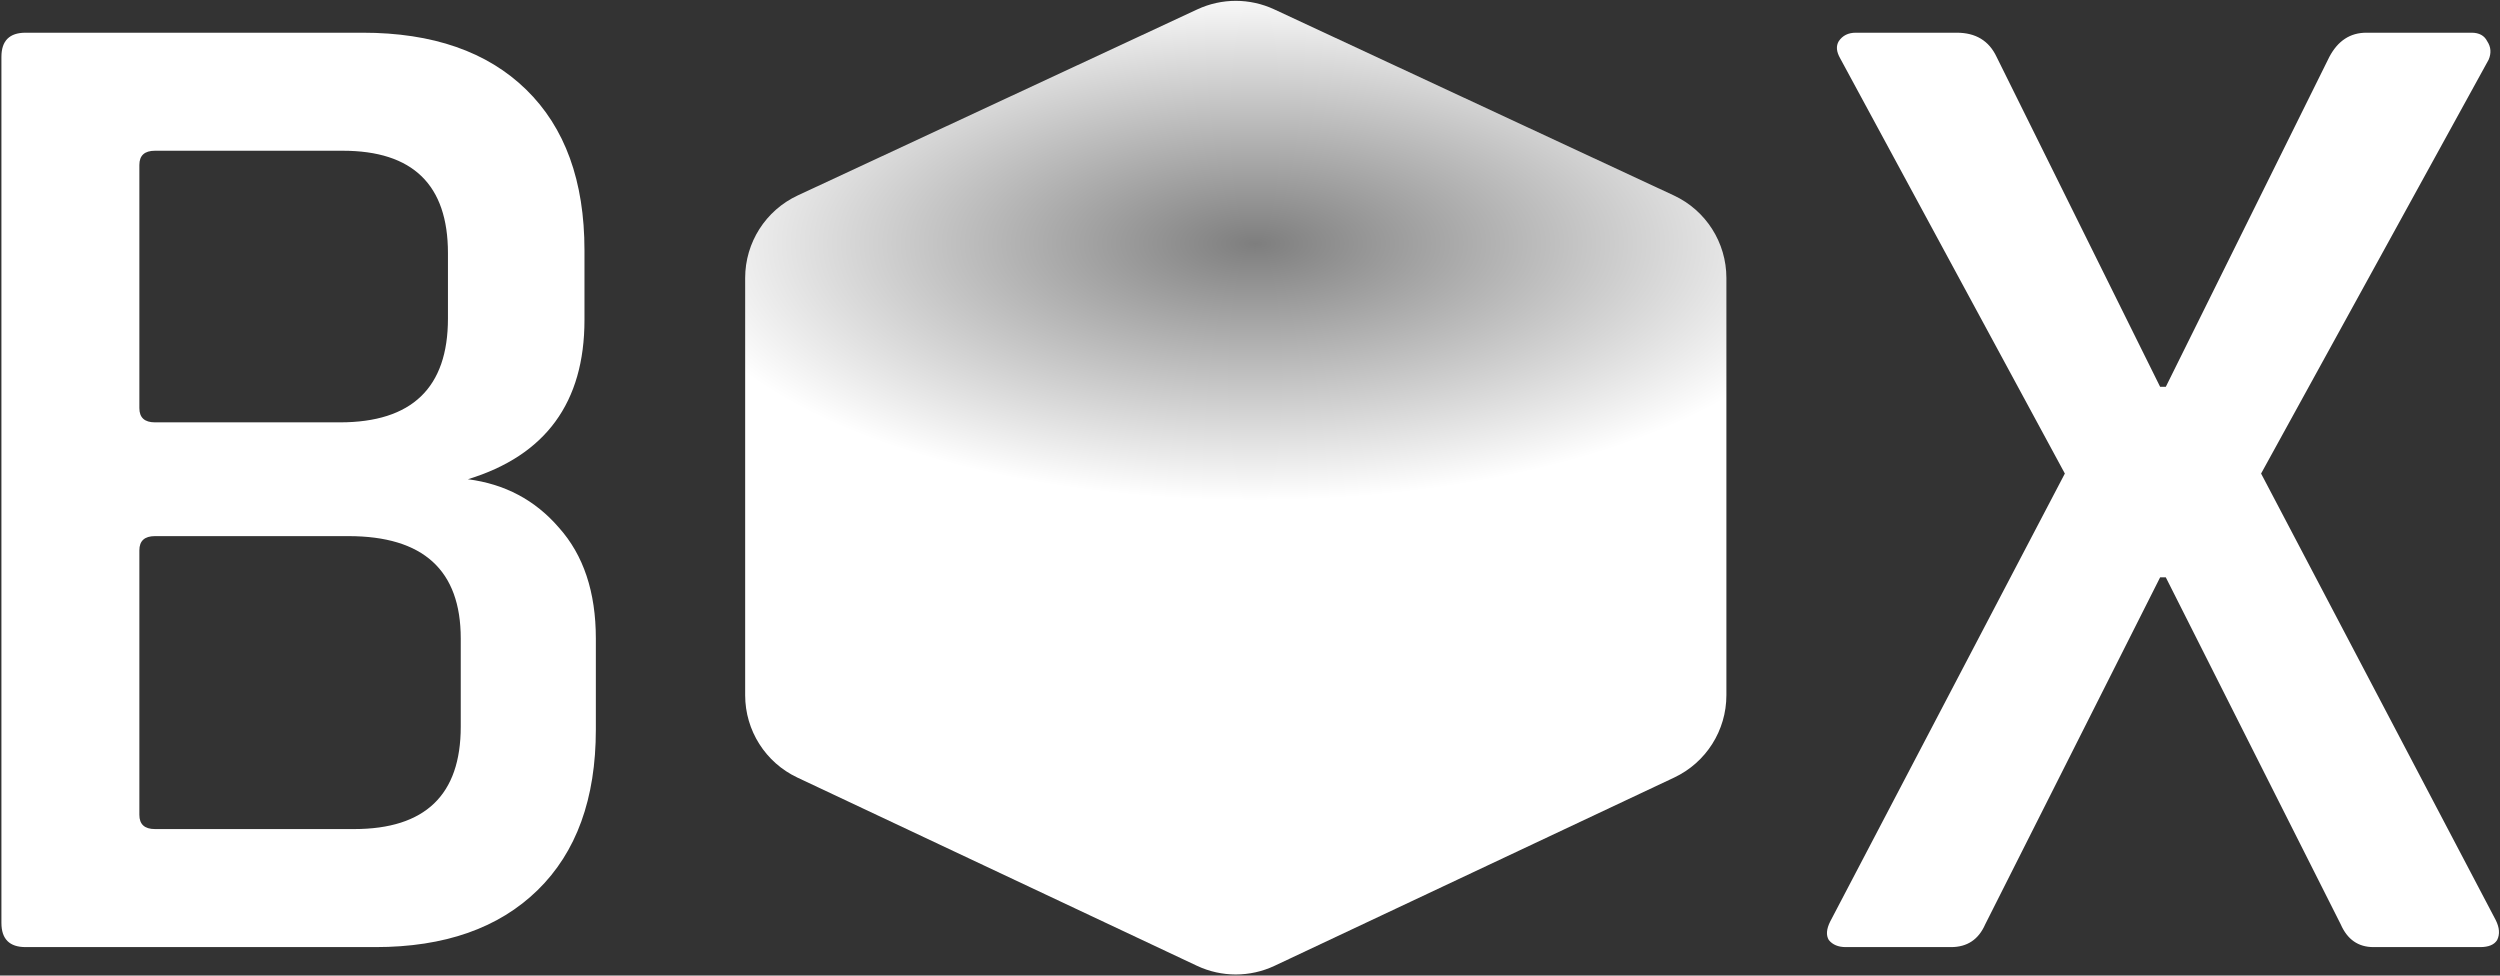 <svg width="879" height="343" viewBox="0 0 879 343" fill="none" xmlns="http://www.w3.org/2000/svg">
<rect x="0" y="0" width="879" height="343" fill="#333333" stroke="none"/>
<path d="M54.5 291.5H124.5C149.5 291.5 162 279.5 162 255.5V224.5C162 200.5 148.833 188.5 122.5 188.5H54.5C50.833 188.5 49 190.166 49 193.5V286.5C49 289.833 50.833 291.5 54.5 291.5ZM54.5 148.5H119.5C144.833 148.5 157.5 136.333 157.5 112V89C157.5 65 145.167 53 120.5 53H54.5C50.833 53 49 54.666 49 58V143.5C49 146.833 50.833 148.5 54.5 148.5ZM0.5 324.5V20C0.5 14.333 3.333 11.5 9 11.5H127.5C152.167 11.5 171.333 18.166 185 31.5C198.667 44.833 205.5 63.666 205.5 88V112.5C205.5 141.5 191.833 160.166 164.5 168.5C177.5 170.166 188.167 175.833 196.5 185.5C205.167 195.166 209.5 208.166 209.5 224.5V256.5C209.5 280.833 202.667 299.666 189 313C175.333 326.333 156.333 333 132 333H9C3.333 333 0.5 330.166 0.5 324.5Z" fill="white"/>
<path d="M686 333H649C646.333 333 644.333 332.166 643 330.5C642 328.833 642.167 326.666 643.5 324L726 166.5L647 20.5C645.667 18.166 645.5 16.166 646.5 14.5C647.833 12.5 649.833 11.5 652.5 11.5H688C694.667 11.5 699.333 14.333 702 20L759.5 136H761.5L819 20C822 14.333 826.333 11.5 832 11.5H869C871.667 11.5 873.5 12.5 874.5 14.5C875.833 16.5 876 18.666 875 21L795 166.5L877.5 323.5C878.833 326.166 879 328.5 878 330.5C877 332.166 875 333 872 333H834.5C829.167 333 825.333 330.333 823 325L761.5 203H759.5L698 325C695.667 330.333 691.667 333 686 333Z" fill="white"/>
<path d="M262 97.721C262 85.279 269.212 73.964 280.492 68.712L420.992 3.29C429.556 -0.698 439.444 -0.698 448.008 3.29L588.508 68.712C599.788 73.964 607 85.279 607 97.721V244.444C607 256.835 599.846 268.113 588.637 273.393L448.137 339.576C439.501 343.644 429.499 343.644 420.863 339.576L280.363 273.393C269.154 268.113 262 256.835 262 244.444V97.721Z" fill="url(#paint0_diamond_129_8)"/>
<defs>
<radialGradient id="paint0_diamond_129_8" cx="0" cy="0" r="1" gradientUnits="userSpaceOnUse" gradientTransform="translate(441.363 85.5) rotate(90) scale(90.5 207.3)">
<stop stop-color="#7E7E7E"/>
<stop offset="1" stop-color="white"/>
</radialGradient>
</defs>
</svg>
